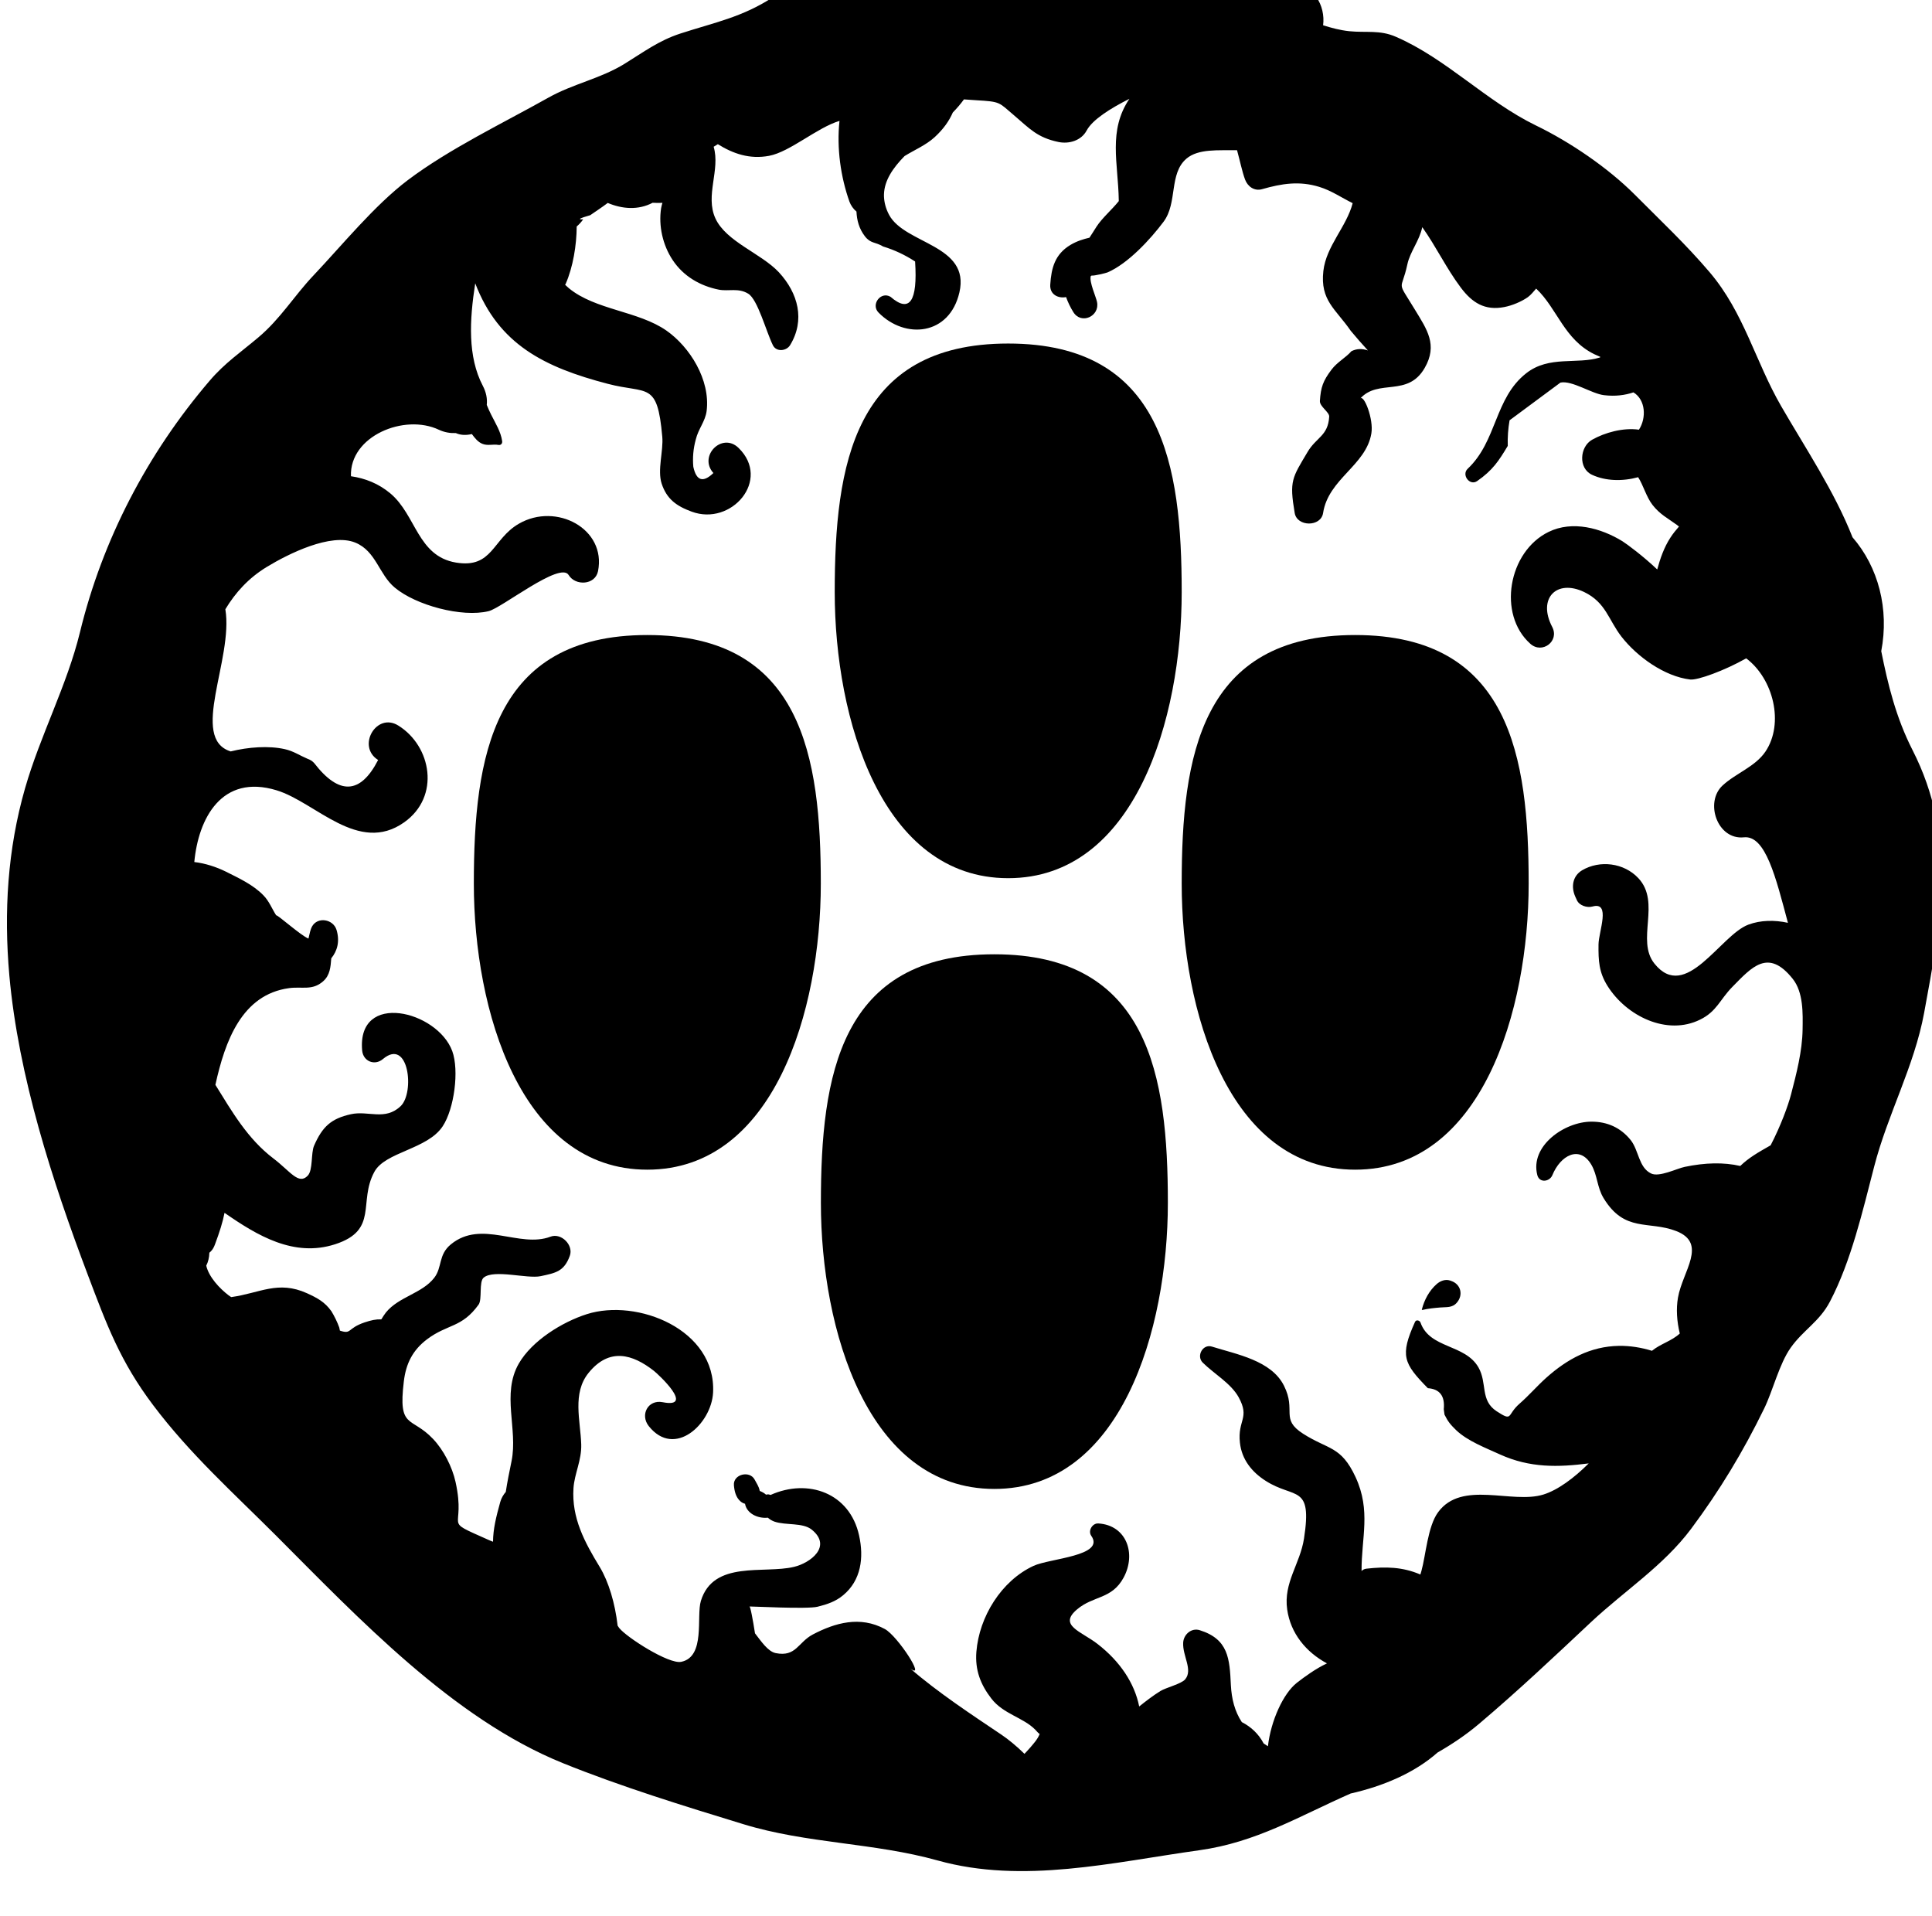 <?xml version="1.0" encoding="UTF-8" standalone="no"?>
<!-- Created with Inkscape (http://www.inkscape.org/) -->

<svg
   width="24.205"
   height="24"
   viewBox="0 0 6.404 6.35"
   version="1.1"
   id="svg54703"
   inkscape:version="1.2.1 (9c6d41e4, 2022-07-14)"
   sodipodi:docname="disappearance-at-the-twilight-estate.svg"
   xmlns:inkscape="http://www.inkscape.org/namespaces/inkscape"
   xmlns:sodipodi="http://sodipodi.sourceforge.net/DTD/sodipodi-0.dtd"
   xmlns="http://www.w3.org/2000/svg"
   xmlns:svg="http://www.w3.org/2000/svg">
  <sodipodi:namedview
     id="namedview54705"
     pagecolor="#505050"
     bordercolor="#eeeeee"
     borderopacity="1"
     inkscape:showpageshadow="0"
     inkscape:pageopacity="0"
     inkscape:pagecheckerboard="0"
     inkscape:deskcolor="#505050"
     inkscape:document-units="mm"
     showgrid="false"
     inkscape:zoom="0.7046647"
     inkscape:cx="208.60985"
     inkscape:cy="118.49607"
     inkscape:window-width="1390"
     inkscape:window-height="941"
     inkscape:window-x="0"
     inkscape:window-y="25"
     inkscape:window-maximized="0"
     inkscape:current-layer="layer1" />
  <defs
     id="defs54700">
    <clipPath
       clipPathUnits="userSpaceOnUse"
       id="clipPath4023">
      <path
         d="M 65.154,419.821 H 89.853 V 444.52 H 65.154 Z"
         id="path4021" />
    </clipPath>
  </defs>
  <g
     inkscape:label="Layer 1"
     inkscape:groupmode="layer"
     id="layer1"
     transform="translate(-49.925,-117.545)">
    <g
       id="g4017"
       transform="matrix(0.273,0,0,-0.273,31.996,238.55)">
      <g
         id="g4019"
         clip-path="url(#clipPath4023)">
        <g
           id="g4025"
           transform="translate(83.295,427.69)">
          <path
             d="M 0,0 C -0.005,0.002 -0.01,0.003 -0.014,0.005 -0.072,0.025 -0.134,0 -0.177,-0.038 c -0.091,-0.08 -0.15,-0.191 -0.18,-0.308 -0.001,-0.004 0.003,-0.007 0.007,-0.006 0.071,0.017 0.145,0.024 0.217,0.03 0.075,0.007 0.146,-0.007 0.202,0.06 C 0.148,-0.17 0.117,-0.04 0,0"
             style="fill:#000000;fill-opacity:1;fill-rule:nonzero;stroke:none"
             id="path4027" />
        </g>
        <g
           id="g4029"
           transform="translate(87.561,430.742)">
          <path
             d="m 0,0 c -0.004,-0.264 -0.075,-0.537 -0.141,-0.79 -0.035,-0.134 -0.125,-0.38 -0.247,-0.615 -0.161,-0.092 -0.262,-0.149 -0.369,-0.251 -0.199,0.046 -0.426,0.041 -0.674,-0.011 -0.094,-0.019 -0.311,-0.129 -0.409,-0.08 -0.151,0.073 -0.148,0.28 -0.247,0.405 -0.122,0.152 -0.285,0.224 -0.475,0.224 -0.327,0.001 -0.751,-0.294 -0.659,-0.649 0.026,-0.099 0.15,-0.081 0.183,0 0.097,0.238 0.329,0.368 0.472,0.128 0.076,-0.128 0.069,-0.276 0.15,-0.408 0.256,-0.421 0.547,-0.27 0.881,-0.399 0.386,-0.15 0.077,-0.489 0.022,-0.808 -0.024,-0.137 -0.014,-0.288 0.022,-0.436 -0.099,-0.092 -0.233,-0.124 -0.338,-0.21 -0.13,0.04 -0.266,0.062 -0.401,0.06 -0.346,-0.006 -0.627,-0.16 -0.881,-0.386 -0.113,-0.101 -0.212,-0.217 -0.327,-0.317 -0.156,-0.136 -0.075,-0.222 -0.277,-0.091 -0.204,0.134 -0.111,0.341 -0.221,0.533 -0.164,0.285 -0.591,0.225 -0.703,0.543 -0.009,0.027 -0.053,0.04 -0.067,0.009 -0.185,-0.41 -0.14,-0.503 0.156,-0.805 0.144,-0.01 0.209,-0.095 0.193,-0.255 0.003,-0.022 0.006,-0.044 0.009,-0.066 0.042,-0.084 0.07,-0.119 0.142,-0.189 0.14,-0.133 0.359,-0.215 0.531,-0.294 0.366,-0.166 0.708,-0.156 1.078,-0.109 -0.179,-0.179 -0.376,-0.324 -0.55,-0.378 -0.383,-0.119 -0.99,0.179 -1.279,-0.215 -0.126,-0.171 -0.149,-0.522 -0.202,-0.712 -0.005,-0.015 -0.009,-0.029 -0.013,-0.044 -0.216,0.093 -0.421,0.097 -0.654,0.071 -0.027,-0.003 -0.046,-0.014 -0.06,-0.029 -0.003,0.404 0.117,0.731 -0.073,1.141 -0.177,0.381 -0.329,0.329 -0.638,0.527 -0.28,0.18 -0.078,0.277 -0.231,0.582 -0.154,0.308 -0.576,0.381 -0.875,0.475 -0.111,0.035 -0.192,-0.114 -0.112,-0.194 0.136,-0.135 0.343,-0.252 0.436,-0.42 0.141,-0.256 -0.015,-0.276 0.016,-0.553 0.022,-0.204 0.146,-0.357 0.313,-0.463 0.352,-0.225 0.568,-0.035 0.465,-0.701 -0.048,-0.309 -0.251,-0.534 -0.204,-0.861 0.041,-0.289 0.228,-0.517 0.483,-0.654 -0.136,-0.063 -0.275,-0.165 -0.365,-0.235 -0.166,-0.13 -0.316,-0.46 -0.352,-0.771 -0.017,0.011 -0.035,0.022 -0.052,0.034 -0.061,0.117 -0.155,0.203 -0.265,0.259 -0.086,0.131 -0.124,0.28 -0.133,0.451 -0.015,0.321 -0.03,0.556 -0.378,0.665 -0.103,0.032 -0.197,-0.054 -0.201,-0.153 -0.008,-0.161 0.12,-0.327 0.025,-0.443 -0.046,-0.056 -0.235,-0.101 -0.302,-0.143 -0.089,-0.055 -0.174,-0.121 -0.257,-0.187 -0.057,0.283 -0.232,0.547 -0.506,0.759 -0.198,0.154 -0.481,0.224 -0.248,0.42 0.2,0.169 0.421,0.12 0.565,0.386 0.156,0.289 0.036,0.636 -0.307,0.657 -0.072,0.005 -0.129,-0.089 -0.086,-0.15 0.173,-0.246 -0.502,-0.273 -0.701,-0.365 -0.39,-0.181 -0.66,-0.617 -0.694,-1.044 -0.017,-0.22 0.049,-0.395 0.182,-0.567 0.145,-0.189 0.388,-0.229 0.534,-0.379 0.022,-0.023 0.042,-0.049 0.053,-0.049 -0.022,-0.065 -0.09,-0.137 -0.124,-0.177 -0.022,-0.024 -0.041,-0.046 -0.061,-0.066 -0.095,0.093 -0.193,0.174 -0.279,0.232 -0.363,0.244 -0.776,0.516 -1.109,0.805 0.201,-0.15 -0.152,0.394 -0.307,0.478 -0.301,0.163 -0.604,0.076 -0.875,-0.066 -0.18,-0.095 -0.203,-0.276 -0.451,-0.226 -0.094,0.019 -0.178,0.146 -0.251,0.24 -0.025,0.161 -0.058,0.341 -0.069,0.326 0.002,0.003 0.705,-0.035 0.829,-0.003 0.113,0.028 0.218,0.062 0.311,0.14 0.217,0.18 0.253,0.455 0.193,0.725 -0.113,0.517 -0.62,0.696 -1.075,0.492 -0.017,0.006 -0.035,0.011 -0.047,0.004 -0.006,0.001 -0.008,0.001 -0.01,0.001 0,0 0,0 0,0 -0.021,0.02 -0.051,0.034 -0.075,0.044 -10e-4,0.003 0,0.005 -10e-4,0.008 -0.01,0.047 -0.038,0.087 -0.06,0.129 -0.06,0.115 -0.263,0.066 -0.252,-0.068 0.006,-0.071 0.023,-0.147 0.08,-0.196 0.017,-0.015 0.036,-0.024 0.055,-0.029 0.019,-0.115 0.151,-0.182 0.277,-0.169 0.024,-0.022 0.053,-0.038 0.081,-0.048 0.139,-0.047 0.343,-0.009 0.452,-0.097 0.253,-0.205 -0.02,-0.406 -0.215,-0.452 -0.365,-0.088 -0.978,0.084 -1.131,-0.413 -0.058,-0.189 0.059,-0.679 -0.239,-0.74 -0.152,-0.031 -0.665,0.299 -0.753,0.411 -0.007,0.009 -0.013,0.019 -0.019,0.028 -0.031,0.272 -0.109,0.533 -0.217,0.712 -0.184,0.302 -0.343,0.596 -0.319,0.958 0.012,0.177 0.1,0.337 0.094,0.531 -0.009,0.288 -0.112,0.621 0.09,0.869 0.252,0.31 0.534,0.226 0.792,0.024 0.05,-0.039 0.505,-0.459 0.107,-0.381 -0.179,0.035 -0.277,-0.154 -0.169,-0.29 0.314,-0.395 0.761,0.028 0.781,0.406 0.039,0.767 -0.922,1.148 -1.533,0.953 -0.298,-0.095 -0.665,-0.321 -0.826,-0.6 -0.212,-0.369 -0.009,-0.795 -0.088,-1.184 -0.027,-0.132 -0.052,-0.254 -0.07,-0.374 -0.029,-0.034 -0.053,-0.073 -0.067,-0.122 -0.052,-0.188 -0.086,-0.326 -0.088,-0.483 -0.018,0.007 -0.037,0.014 -0.056,0.023 -0.586,0.262 -0.264,0.092 -0.399,0.703 -0.04,0.182 -0.145,0.388 -0.274,0.523 -0.264,0.279 -0.425,0.111 -0.354,0.697 0.026,0.219 0.109,0.381 0.282,0.512 0.25,0.188 0.422,0.137 0.626,0.421 0.046,0.064 0.001,0.278 0.062,0.328 0.126,0.103 0.528,-0.017 0.69,0.017 0.185,0.039 0.286,0.058 0.355,0.246 0.049,0.13 -0.102,0.283 -0.233,0.234 -0.378,-0.144 -0.837,0.212 -1.21,-0.093 -0.156,-0.127 -0.103,-0.278 -0.203,-0.407 -0.149,-0.191 -0.429,-0.228 -0.586,-0.42 -0.02,-0.025 -0.038,-0.055 -0.056,-0.084 -0.069,0.002 -0.124,-0.011 -0.203,-0.037 -0.216,-0.073 -0.154,-0.148 -0.3,-0.1 -0.002,0.012 -0.005,0.024 -0.008,0.038 -0.025,0.069 -0.057,0.134 -0.095,0.197 -0.082,0.115 -0.173,0.162 -0.297,0.219 -0.352,0.159 -0.572,10e-4 -0.92,-0.047 -0.01,0.007 -0.021,0.013 -0.031,0.021 -0.11,0.084 -0.241,0.223 -0.272,0.361 0.023,0.044 0.036,0.097 0.038,0.157 0.02,0.017 0.045,0.039 0.068,0.101 0.055,0.147 0.094,0.27 0.116,0.383 0.396,-0.275 0.842,-0.544 1.344,-0.381 0.53,0.172 0.277,0.513 0.475,0.878 0.131,0.244 0.644,0.272 0.83,0.554 0.14,0.212 0.202,0.677 0.116,0.913 -0.181,0.49 -1.158,0.731 -1.094,0.007 0.012,-0.131 0.151,-0.189 0.252,-0.104 0.314,0.265 0.388,-0.407 0.216,-0.571 -0.19,-0.182 -0.395,-0.051 -0.606,-0.099 -0.239,-0.053 -0.345,-0.151 -0.446,-0.382 -0.039,-0.09 -0.012,-0.297 -0.077,-0.364 -0.111,-0.116 -0.212,0.054 -0.415,0.208 -0.316,0.24 -0.504,0.57 -0.706,0.895 0.117,0.533 0.322,1.096 0.894,1.174 0.158,0.022 0.283,-0.033 0.414,0.083 0.084,0.073 0.091,0.175 0.099,0.279 0.073,0.09 0.106,0.205 0.064,0.345 -0.039,0.13 -0.23,0.166 -0.299,0.039 -0.016,-0.029 -0.029,-0.084 -0.042,-0.144 -0.09,0.034 -0.38,0.295 -0.392,0.282 -0.051,0.08 -0.086,0.173 -0.155,0.243 -0.127,0.131 -0.302,0.21 -0.461,0.29 -0.108,0.053 -0.245,0.099 -0.378,0.114 0.049,0.527 0.331,1.074 0.999,0.871 0.476,-0.145 0.993,-0.782 1.549,-0.389 0.442,0.312 0.332,0.925 -0.071,1.175 -0.266,0.166 -0.509,-0.253 -0.245,-0.418 -0.215,-0.418 -0.474,-0.43 -0.777,-0.037 -0.022,0.024 -0.049,0.041 -0.079,0.051 -0.101,0.043 -0.17,0.093 -0.275,0.117 -0.196,0.045 -0.448,0.026 -0.659,-0.027 -0.505,0.157 0.035,1.121 -0.065,1.726 0.122,0.202 0.281,0.379 0.505,0.515 0.259,0.157 0.776,0.416 1.073,0.294 0.252,-0.103 0.287,-0.387 0.479,-0.546 0.255,-0.214 0.815,-0.366 1.14,-0.286 0.16,0.039 0.869,0.607 0.971,0.439 0.082,-0.135 0.322,-0.124 0.357,0.046 0.103,0.516 -0.508,0.838 -0.96,0.577 -0.325,-0.187 -0.317,-0.547 -0.766,-0.472 -0.466,0.079 -0.482,0.576 -0.795,0.839 -0.143,0.12 -0.306,0.184 -0.479,0.209 -0.018,0.488 0.649,0.763 1.068,0.564 0.069,-0.032 0.139,-0.043 0.205,-0.04 0.06,-0.027 0.128,-0.028 0.195,-0.012 0.035,-0.047 0.073,-0.097 0.129,-0.119 0.065,-0.026 0.127,-10e-4 0.194,-0.013 0.03,-0.005 0.049,0.017 0.045,0.046 -0.016,0.115 -0.082,0.218 -0.133,0.32 -0.021,0.041 -0.038,0.081 -0.054,0.12 0.008,0.073 -0.006,0.152 -0.048,0.232 -0.185,0.353 -0.162,0.797 -0.092,1.244 0.284,-0.742 0.839,-1.019 1.609,-1.22 0.485,-0.127 0.602,0.036 0.662,-0.641 0.016,-0.172 -0.062,-0.405 -0.007,-0.572 0.061,-0.184 0.176,-0.27 0.364,-0.339 0.483,-0.179 0.969,0.385 0.569,0.774 -0.2,0.195 -0.491,-0.1 -0.305,-0.305 -0.126,-0.121 -0.207,-0.095 -0.244,0.076 -0.01,0.112 0,0.222 0.03,0.331 0.031,0.13 0.116,0.22 0.132,0.348 0.046,0.377 -0.204,0.775 -0.488,0.974 -0.34,0.238 -0.863,0.25 -1.184,0.514 -0.017,0.014 -0.031,0.029 -0.047,0.043 0.002,0.004 0.006,0.006 0.007,0.01 0.09,0.205 0.133,0.472 0.134,0.697 0.03,0.026 0.056,0.054 0.079,0.087 -0.073,-0.004 -0.045,0.013 0.085,0.05 0.062,0.043 0.142,0.095 0.213,0.149 0.175,-0.074 0.371,-0.09 0.545,0.002 0.04,-0.002 0.08,-0.003 0.119,-10e-4 -0.006,-0.022 -0.013,-0.045 -0.016,-0.065 -0.033,-0.215 0.02,-0.448 0.14,-0.629 0.131,-0.198 0.335,-0.315 0.561,-0.36 0.12,-0.023 0.236,0.025 0.357,-0.049 0.115,-0.07 0.216,-0.456 0.299,-0.625 0.041,-0.085 0.164,-0.073 0.209,0 0.185,0.303 0.099,0.631 -0.136,0.885 -0.215,0.23 -0.641,0.371 -0.771,0.655 -0.127,0.278 0.062,0.588 -0.021,0.869 0.017,0.01 0.034,0.02 0.051,0.031 0.184,-0.114 0.384,-0.186 0.623,-0.141 0.253,0.048 0.583,0.343 0.854,0.424 -0.036,-0.331 0.015,-0.683 0.121,-0.981 0.016,-0.043 0.046,-0.088 0.085,-0.12 0.005,-0.105 0.031,-0.206 0.101,-0.298 0.071,-0.093 0.124,-0.067 0.223,-0.126 0.138,-0.042 0.267,-0.103 0.388,-0.182 0.032,-0.486 -0.067,-0.629 -0.298,-0.429 -0.118,0.071 -0.243,-0.093 -0.146,-0.191 0.324,-0.329 0.862,-0.278 0.982,0.245 0.134,0.579 -0.661,0.584 -0.853,0.94 -0.042,0.078 -0.06,0.153 -0.063,0.225 0,0.008 0,0.016 0,0.025 0.005,0.169 0.108,0.32 0.25,0.465 0.119,0.074 0.259,0.132 0.365,0.229 0.108,0.099 0.177,0.199 0.221,0.3 0.051,0.052 0.096,0.105 0.135,0.159 0.048,-0.004 0.095,-0.006 0.145,-0.01 0.304,-0.018 0.273,-0.022 0.464,-0.184 0.188,-0.16 0.28,-0.269 0.538,-0.323 0.129,-0.027 0.277,0.016 0.343,0.139 0.07,0.131 0.285,0.267 0.519,0.385 -0.261,-0.387 -0.136,-0.779 -0.129,-1.231 0,-0.004 0,-0.007 0,-0.011 C -8.387,9.953 -8.504,9.855 -8.574,9.747 -8.605,9.699 -8.631,9.655 -8.659,9.614 -8.731,9.597 -8.81,9.574 -8.892,9.525 -9.078,9.412 -9.122,9.248 -9.135,9.044 -9.143,8.923 -9.037,8.874 -8.943,8.893 -8.92,8.829 -8.89,8.767 -8.855,8.711 c 0.096,-0.156 0.323,-0.051 0.288,0.122 -0.012,0.063 -0.097,0.244 -0.076,0.315 0.004,0.002 0.007,0.004 0.01,0.006 0.032,-0.004 0.169,0.029 0.192,0.038 0.249,0.106 0.523,0.403 0.682,0.616 0.172,0.23 0.063,0.583 0.278,0.766 0.144,0.122 0.386,0.099 0.614,0.102 0.035,-0.127 0.062,-0.26 0.097,-0.355 0.031,-0.085 0.113,-0.145 0.207,-0.118 0.241,0.069 0.453,0.102 0.694,0.028 0.145,-0.044 0.271,-0.131 0.406,-0.198 C -5.538,9.745 -5.785,9.513 -5.819,9.209 -5.859,8.851 -5.671,8.751 -5.486,8.483 -5.419,8.402 -5.349,8.323 -5.278,8.245 -5.35,8.27 -5.416,8.267 -5.478,8.236 -5.547,8.157 -5.651,8.104 -5.72,8.012 -5.823,7.875 -5.85,7.8 -5.861,7.632 -5.865,7.564 -5.744,7.496 -5.748,7.441 -5.762,7.206 -5.905,7.192 -6.011,7.012 -6.197,6.698 -6.234,6.665 -6.167,6.272 c 0.028,-0.17 0.319,-0.172 0.345,0 0.064,0.415 0.522,0.577 0.586,0.966 0.029,0.172 -0.089,0.473 -0.134,0.424 0.219,0.243 0.575,0.012 0.781,0.37 0.162,0.28 0.027,0.469 -0.115,0.703 -0.234,0.385 -0.169,0.21 -0.095,0.555 0.033,0.155 0.147,0.287 0.181,0.452 0.17,-0.239 0.291,-0.498 0.468,-0.734 0.138,-0.184 0.292,-0.282 0.528,-0.236 0.095,0.018 0.207,0.065 0.286,0.12 0.038,0.028 0.069,0.068 0.101,0.104 C -2.978,8.754 -2.897,8.379 -2.528,8.199 -2.503,8.187 -2.48,8.177 -2.456,8.167 -2.457,8.165 -2.459,8.163 -2.46,8.16 -2.738,8.072 -3.078,8.187 -3.356,7.968 -3.743,7.664 -3.708,7.146 -4.067,6.808 -4.144,6.735 -4.042,6.597 -3.952,6.659 c 0.189,0.131 0.263,0.245 0.372,0.427 -0.003,0.104 0.004,0.208 0.022,0.311 0.206,0.152 0.412,0.305 0.618,0.458 0.141,0.029 0.382,-0.137 0.53,-0.153 0.134,-0.016 0.252,-0.001 0.356,0.034 0.148,-0.089 0.16,-0.31 0.067,-0.453 -0.192,0.027 -0.412,-0.034 -0.569,-0.122 -0.15,-0.085 -0.171,-0.347 0,-0.426 0.164,-0.076 0.369,-0.081 0.559,-0.029 0.062,-0.094 0.099,-0.24 0.176,-0.338 C -1.73,6.253 -1.64,6.21 -1.526,6.127 -1.517,6.121 -1.51,6.114 -1.501,6.107 -1.538,6.065 -1.574,6.021 -1.606,5.971 -1.681,5.856 -1.729,5.72 -1.765,5.586 -1.933,5.746 -2.132,5.894 -2.188,5.929 -2.447,6.088 -2.794,6.184 -3.084,6.042 -3.574,5.803 -3.707,5.04 -3.305,4.683 -3.162,4.556 -2.95,4.715 -3.04,4.888 -3.221,5.234 -2.988,5.473 -2.652,5.312 -2.388,5.185 -2.357,4.973 -2.199,4.77 -2.01,4.527 -1.677,4.287 -1.365,4.25 -1.276,4.239 -0.948,4.358 -0.685,4.507 -0.355,4.26 -0.221,3.717 -0.451,3.375 -0.575,3.191 -0.813,3.111 -0.973,2.962 -1.191,2.758 -1.035,2.3 -0.712,2.334 -0.449,2.361 -0.325,1.846 -0.178,1.296 -0.34,1.332 -0.511,1.329 -0.658,1.274 -1,1.147 -1.418,0.326 -1.799,0.801 -2.026,1.085 -1.717,1.54 -1.993,1.837 -2.169,2.026 -2.463,2.06 -2.677,1.934 -2.794,1.864 -2.812,1.731 -2.761,1.616 c 0.007,-0.015 0.013,-0.03 0.02,-0.044 0.029,-0.067 0.124,-0.096 0.19,-0.078 0.226,0.063 0.075,-0.303 0.073,-0.461 -0.002,-0.199 0.005,-0.337 0.109,-0.503 0.231,-0.368 0.723,-0.608 1.125,-0.409 0.202,0.099 0.239,0.242 0.391,0.397 0.237,0.241 0.435,0.472 0.733,0.098 C 0.011,0.452 0.003,0.194 0,0 M 1.334,3.395 C 1.133,3.79 1.036,4.19 0.955,4.594 1.053,5.105 0.921,5.614 0.606,5.977 0.389,6.53 0.032,7.063 -0.261,7.57 c -0.315,0.546 -0.45,1.133 -0.867,1.624 -0.289,0.34 -0.603,0.634 -0.91,0.943 -0.327,0.327 -0.784,0.638 -1.201,0.84 -0.604,0.294 -1.086,0.81 -1.699,1.076 -0.196,0.086 -0.36,0.047 -0.567,0.068 -0.113,0.012 -0.216,0.04 -0.317,0.072 0.031,0.235 -0.115,0.509 -0.397,0.492 -0.537,-0.033 -0.91,0.143 -1.433,0.28 -0.667,0.174 -1.375,0.043 -2.059,0.09 -0.632,0.042 -1.337,0.017 -1.958,-0.126 -0.321,-0.075 -0.556,-0.216 -0.831,-0.394 -0.378,-0.246 -0.707,-0.306 -1.128,-0.443 -0.26,-0.085 -0.443,-0.223 -0.673,-0.365 -0.295,-0.183 -0.626,-0.243 -0.928,-0.413 -0.552,-0.31 -1.201,-0.62 -1.708,-1.002 -0.403,-0.305 -0.793,-0.785 -1.142,-1.154 -0.239,-0.252 -0.402,-0.528 -0.672,-0.755 -0.213,-0.18 -0.407,-0.31 -0.592,-0.527 -0.755,-0.883 -1.301,-1.93 -1.574,-3.054 -0.156,-0.64 -0.482,-1.251 -0.666,-1.892 -0.213,-0.742 -0.259,-1.503 -0.191,-2.273 0.11,-1.225 0.522,-2.496 0.951,-3.63 0.23,-0.609 0.395,-1.057 0.796,-1.588 0.445,-0.591 0.969,-1.06 1.488,-1.579 1.001,-1.002 2.151,-2.226 3.486,-2.766 0.7,-0.283 1.468,-0.52 2.191,-0.741 0.772,-0.237 1.585,-0.224 2.361,-0.441 1.035,-0.289 2.125,-0.022 3.174,0.124 0.695,0.097 1.204,0.409 1.839,0.689 0.393,0.089 0.773,0.248 1.056,0.498 0.176,0.101 0.347,0.215 0.507,0.351 0.467,0.395 0.911,0.814 1.356,1.232 0.407,0.381 0.88,0.684 1.215,1.132 0.347,0.465 0.632,0.937 0.887,1.46 0.107,0.219 0.183,0.543 0.323,0.74 0.154,0.217 0.349,0.315 0.477,0.561 0.257,0.49 0.397,1.102 0.536,1.637 0.164,0.637 0.487,1.217 0.607,1.868 0.205,1.111 0.402,2.126 -0.142,3.191"
             style="fill:#000000;fill-opacity:1;fill-rule:nonzero;stroke:none"
             id="path4031" />
        </g>
        <g
           id="g4033"
           transform="translate(80.022,436.053)">
          <path
             d="m 0,0 c 0,-1.541 -0.569,-3.473 -2.107,-3.473 -1.537,0 -2.106,1.932 -2.106,3.473 0,1.541 0.228,3.018 2.106,3.018 C -0.228,3.018 0,1.541 0,0"
             style="fill:#000000;fill-opacity:1;fill-rule:nonzero;stroke:none"
             id="path4035" />
        </g>
        <g
           id="g4037"
           transform="translate(79.854,428.638)">
          <path
             d="m 0,0 c 0,-1.541 -0.569,-3.473 -2.107,-3.473 -1.537,0 -2.106,1.932 -2.106,3.473 0,1.541 0.228,3.018 2.106,3.018 C -0.228,3.018 0,1.541 0,0"
             style="fill:#000000;fill-opacity:1;fill-rule:nonzero;stroke:none"
             id="path4039" />
        </g>
        <g
           id="g4041"
           transform="translate(75.64,432.514)">
          <path
             d="m 0,0 c 0,-1.541 -0.569,-3.473 -2.107,-3.473 -1.537,0 -2.106,1.932 -2.106,3.473 0,1.541 0.228,3.018 2.106,3.018 C -0.228,3.018 0,1.541 0,0"
             style="fill:#000000;fill-opacity:1;fill-rule:nonzero;stroke:none"
             id="path4043" />
        </g>
        <g
           id="g4045"
           transform="translate(84.235,432.514)">
          <path
             d="m 0,0 c 0,-1.541 -0.569,-3.473 -2.107,-3.473 -1.537,0 -2.106,1.932 -2.106,3.473 0,1.541 0.228,3.018 2.106,3.018 C -0.228,3.018 0,1.541 0,0"
             style="fill:#000000;fill-opacity:1;fill-rule:nonzero;stroke:none"
             id="path4047" />
        </g>
      </g>
    </g>
  </g>
</svg>
